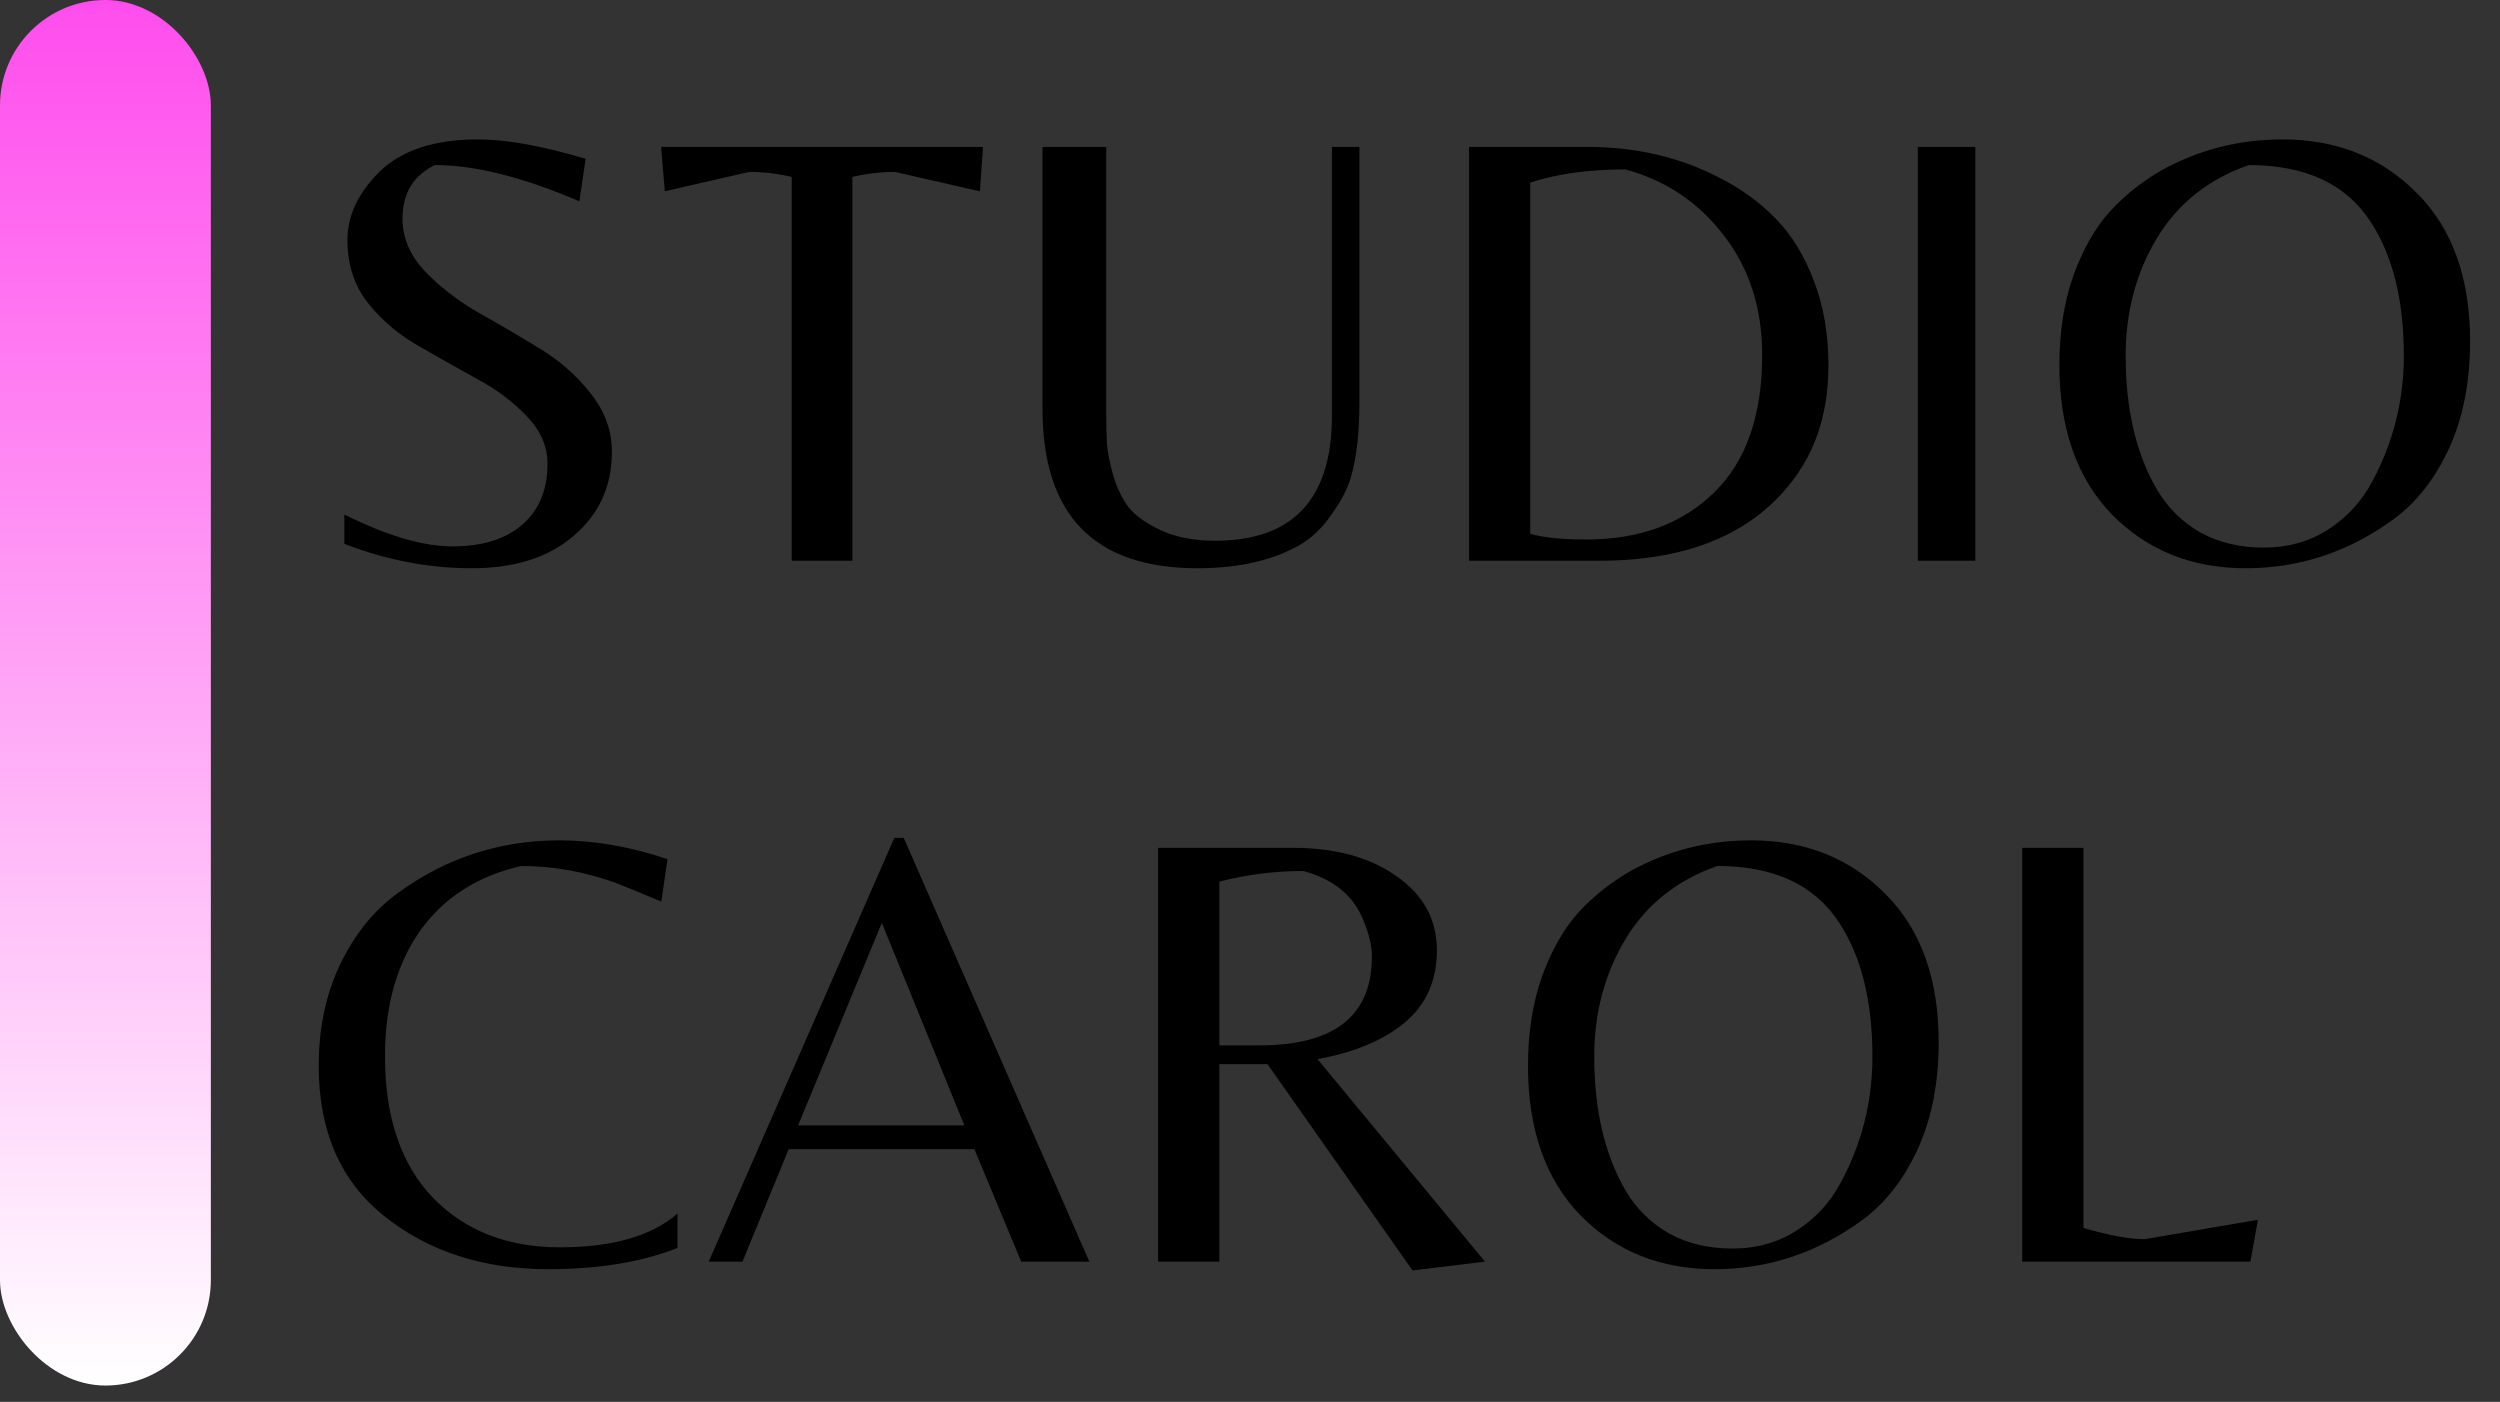 <svg width="107" height="60" viewBox="0 0 107 60" fill="none" xmlns="http://www.w3.org/2000/svg">
<rect x="0" y="0" width="107" height="60" fill="#333333" stroke="none"/>
<path d="M17.226 9.365C17.226 10.15 17.529 10.881 18.136 11.559C18.76 12.219 19.509 12.807 20.383 13.325C21.275 13.824 22.158 14.341 23.032 14.876C23.906 15.394 24.646 16.036 25.253 16.803C25.877 17.57 26.189 18.417 26.189 19.345C26.189 20.807 25.645 22.002 24.557 22.93C23.487 23.857 22.033 24.321 20.196 24.321C18.359 24.321 16.539 23.973 14.738 23.278V22.02C16.557 22.93 18.1 23.385 19.366 23.385C20.651 23.385 21.649 23.073 22.363 22.448C23.076 21.824 23.433 20.959 23.433 19.853C23.433 19.104 23.139 18.426 22.55 17.82C21.962 17.195 21.248 16.66 20.41 16.214C19.572 15.75 18.733 15.278 17.895 14.796C17.056 14.315 16.343 13.708 15.754 12.977C15.166 12.228 14.871 11.327 14.871 10.274C14.871 9.222 15.335 8.241 16.263 7.331C17.208 6.422 18.608 5.967 20.463 5.967C21.676 5.967 23.21 6.243 25.065 6.796L24.798 8.616C22.39 7.581 20.33 7.064 18.617 7.064C17.69 7.51 17.226 8.277 17.226 9.365ZM36.481 24H33.886V7.572C33.279 7.429 32.673 7.358 32.066 7.358L28.454 8.187L28.294 6.288H42.073L41.939 8.187L38.3 7.358C37.694 7.358 37.087 7.429 36.481 7.572V24ZM58.184 6.288V17.151C58.184 18.809 58.005 20.058 57.649 20.896C57.488 21.271 57.23 21.699 56.873 22.181C56.534 22.644 56.133 23.019 55.669 23.304C54.492 23.982 53.02 24.321 51.254 24.321C46.831 24.321 44.619 22.047 44.619 17.498V6.288H47.348V17.712C47.348 18.23 47.357 18.649 47.375 18.97C47.392 19.291 47.482 19.746 47.642 20.334C47.821 20.923 48.052 21.396 48.338 21.753C48.641 22.109 49.105 22.43 49.729 22.716C50.371 23.001 51.129 23.144 52.003 23.144C55.339 23.144 57.007 21.36 57.007 17.793V6.288H58.184ZM62.872 24V6.288H67.929C70.034 6.288 71.933 6.734 73.628 7.626C74.537 8.089 75.331 8.669 76.009 9.365C76.687 10.06 77.231 10.952 77.641 12.04C78.051 13.111 78.257 14.306 78.257 15.626C78.257 17.516 77.784 19.113 76.838 20.415C75.108 22.805 72.308 24 68.437 24H62.872ZM67.902 23.09C70.168 23.09 71.987 22.421 73.36 21.084C74.734 19.746 75.421 17.784 75.421 15.197C75.421 13.2 74.876 11.496 73.788 10.087C72.7 8.66 71.291 7.715 69.561 7.251C68.009 7.251 66.654 7.438 65.494 7.813V22.849C66.065 23.01 66.868 23.09 67.902 23.09ZM84.544 6.288V24H82.083V6.288H84.544ZM97.694 5.967C100.012 5.967 101.93 6.734 103.446 8.268C104.962 9.784 105.72 11.898 105.72 14.609C105.72 16.357 105.417 17.891 104.811 19.211C104.204 20.513 103.41 21.521 102.429 22.234C100.521 23.625 98.416 24.321 96.115 24.321C93.814 24.321 91.906 23.554 90.389 22.02C88.891 20.468 88.142 18.337 88.142 15.626C88.142 14.216 88.338 12.95 88.731 11.826C89.141 10.685 89.667 9.757 90.309 9.044C90.969 8.33 91.727 7.733 92.583 7.251C94.153 6.395 95.856 5.967 97.694 5.967ZM92.316 20.95C92.779 21.735 93.404 22.35 94.189 22.796C94.974 23.224 95.874 23.438 96.891 23.438C97.925 23.438 98.844 23.18 99.647 22.662C100.449 22.145 101.074 21.467 101.52 20.629C102.429 18.952 102.884 17.151 102.884 15.224C102.884 12.852 102.412 10.943 101.466 9.499C100.414 7.875 98.675 7.064 96.249 7.064C94.519 7.67 93.208 8.714 92.316 10.194C91.424 11.675 90.978 13.351 90.978 15.224C90.978 17.507 91.424 19.416 92.316 20.95ZM23.46 54.321C20.695 54.321 18.367 53.572 16.477 52.074C14.586 50.575 13.641 48.426 13.641 45.626C13.641 43.984 13.953 42.522 14.577 41.238C15.201 39.953 16.022 38.946 17.039 38.214C19.09 36.716 21.391 35.967 23.942 35.967C25.422 35.967 26.965 36.234 28.57 36.769L28.303 38.589C27.464 38.232 26.813 37.965 26.35 37.786C25.012 37.305 23.665 37.064 22.309 37.064C20.437 37.492 18.992 38.419 17.975 39.846C16.976 41.273 16.477 43.057 16.477 45.197C16.477 47.819 17.163 49.844 18.537 51.271C19.91 52.68 21.721 53.385 23.968 53.385C26.216 53.385 27.892 52.903 28.998 51.94V53.411C27.464 54.018 25.618 54.321 23.46 54.321ZM30.332 54L38.278 35.86H38.679L46.626 54H43.709L41.703 49.184H33.757L31.777 54H30.332ZM34.158 48.167H41.275L37.743 39.498L34.158 48.167ZM52.188 45.545V54H49.566V36.288H55.346C57.147 36.288 58.619 36.689 59.76 37.492C60.92 38.294 61.499 39.356 61.499 40.676C61.499 41.978 61.036 43.012 60.108 43.779C59.199 44.529 57.959 45.046 56.389 45.331L63.56 54L60.456 54.375L54.249 45.545H52.188ZM52.188 44.743H53.901C57.112 44.743 58.717 43.476 58.717 40.943C58.717 40.515 58.61 40.034 58.396 39.498C57.986 38.375 57.112 37.635 55.774 37.278C54.561 37.278 53.366 37.429 52.188 37.733V44.743ZM74.949 35.967C77.268 35.967 79.186 36.734 80.702 38.268C82.218 39.784 82.976 41.898 82.976 44.609C82.976 46.357 82.673 47.891 82.066 49.211C81.46 50.513 80.666 51.521 79.685 52.234C77.776 53.625 75.672 54.321 73.371 54.321C71.07 54.321 69.161 53.554 67.645 52.02C66.147 50.468 65.398 48.337 65.398 45.626C65.398 44.216 65.594 42.95 65.986 41.826C66.397 40.685 66.923 39.757 67.565 39.044C68.225 38.33 68.983 37.733 69.839 37.251C71.409 36.395 73.112 35.967 74.949 35.967ZM69.572 50.95C70.035 51.735 70.659 52.35 71.444 52.796C72.229 53.224 73.13 53.438 74.147 53.438C75.181 53.438 76.1 53.179 76.903 52.662C77.705 52.145 78.329 51.467 78.775 50.629C79.685 48.952 80.14 47.151 80.14 45.224C80.14 42.852 79.667 40.943 78.722 39.498C77.669 37.875 75.93 37.064 73.504 37.064C71.774 37.67 70.463 38.714 69.572 40.194C68.68 41.675 68.234 43.351 68.234 45.224C68.234 47.507 68.68 49.416 69.572 50.95ZM86.551 54V36.288H89.173V52.555C90.261 52.876 91.135 53.037 91.795 53.037L96.638 52.207L96.317 54H86.551Z" fill="black"/>
<rect width="9.024" height="59.301" rx="4.512" fill="url(#paint0_linear_24_4)"/>
<defs>
<linearGradient id="paint0_linear_24_4" x1="4.512" y1="0" x2="4.512" y2="59.301" gradientUnits="userSpaceOnUse">
<stop stop-color="#FF4DED"/>
<stop offset="1" stop-color="white"/>
</linearGradient>
</defs>
</svg>
